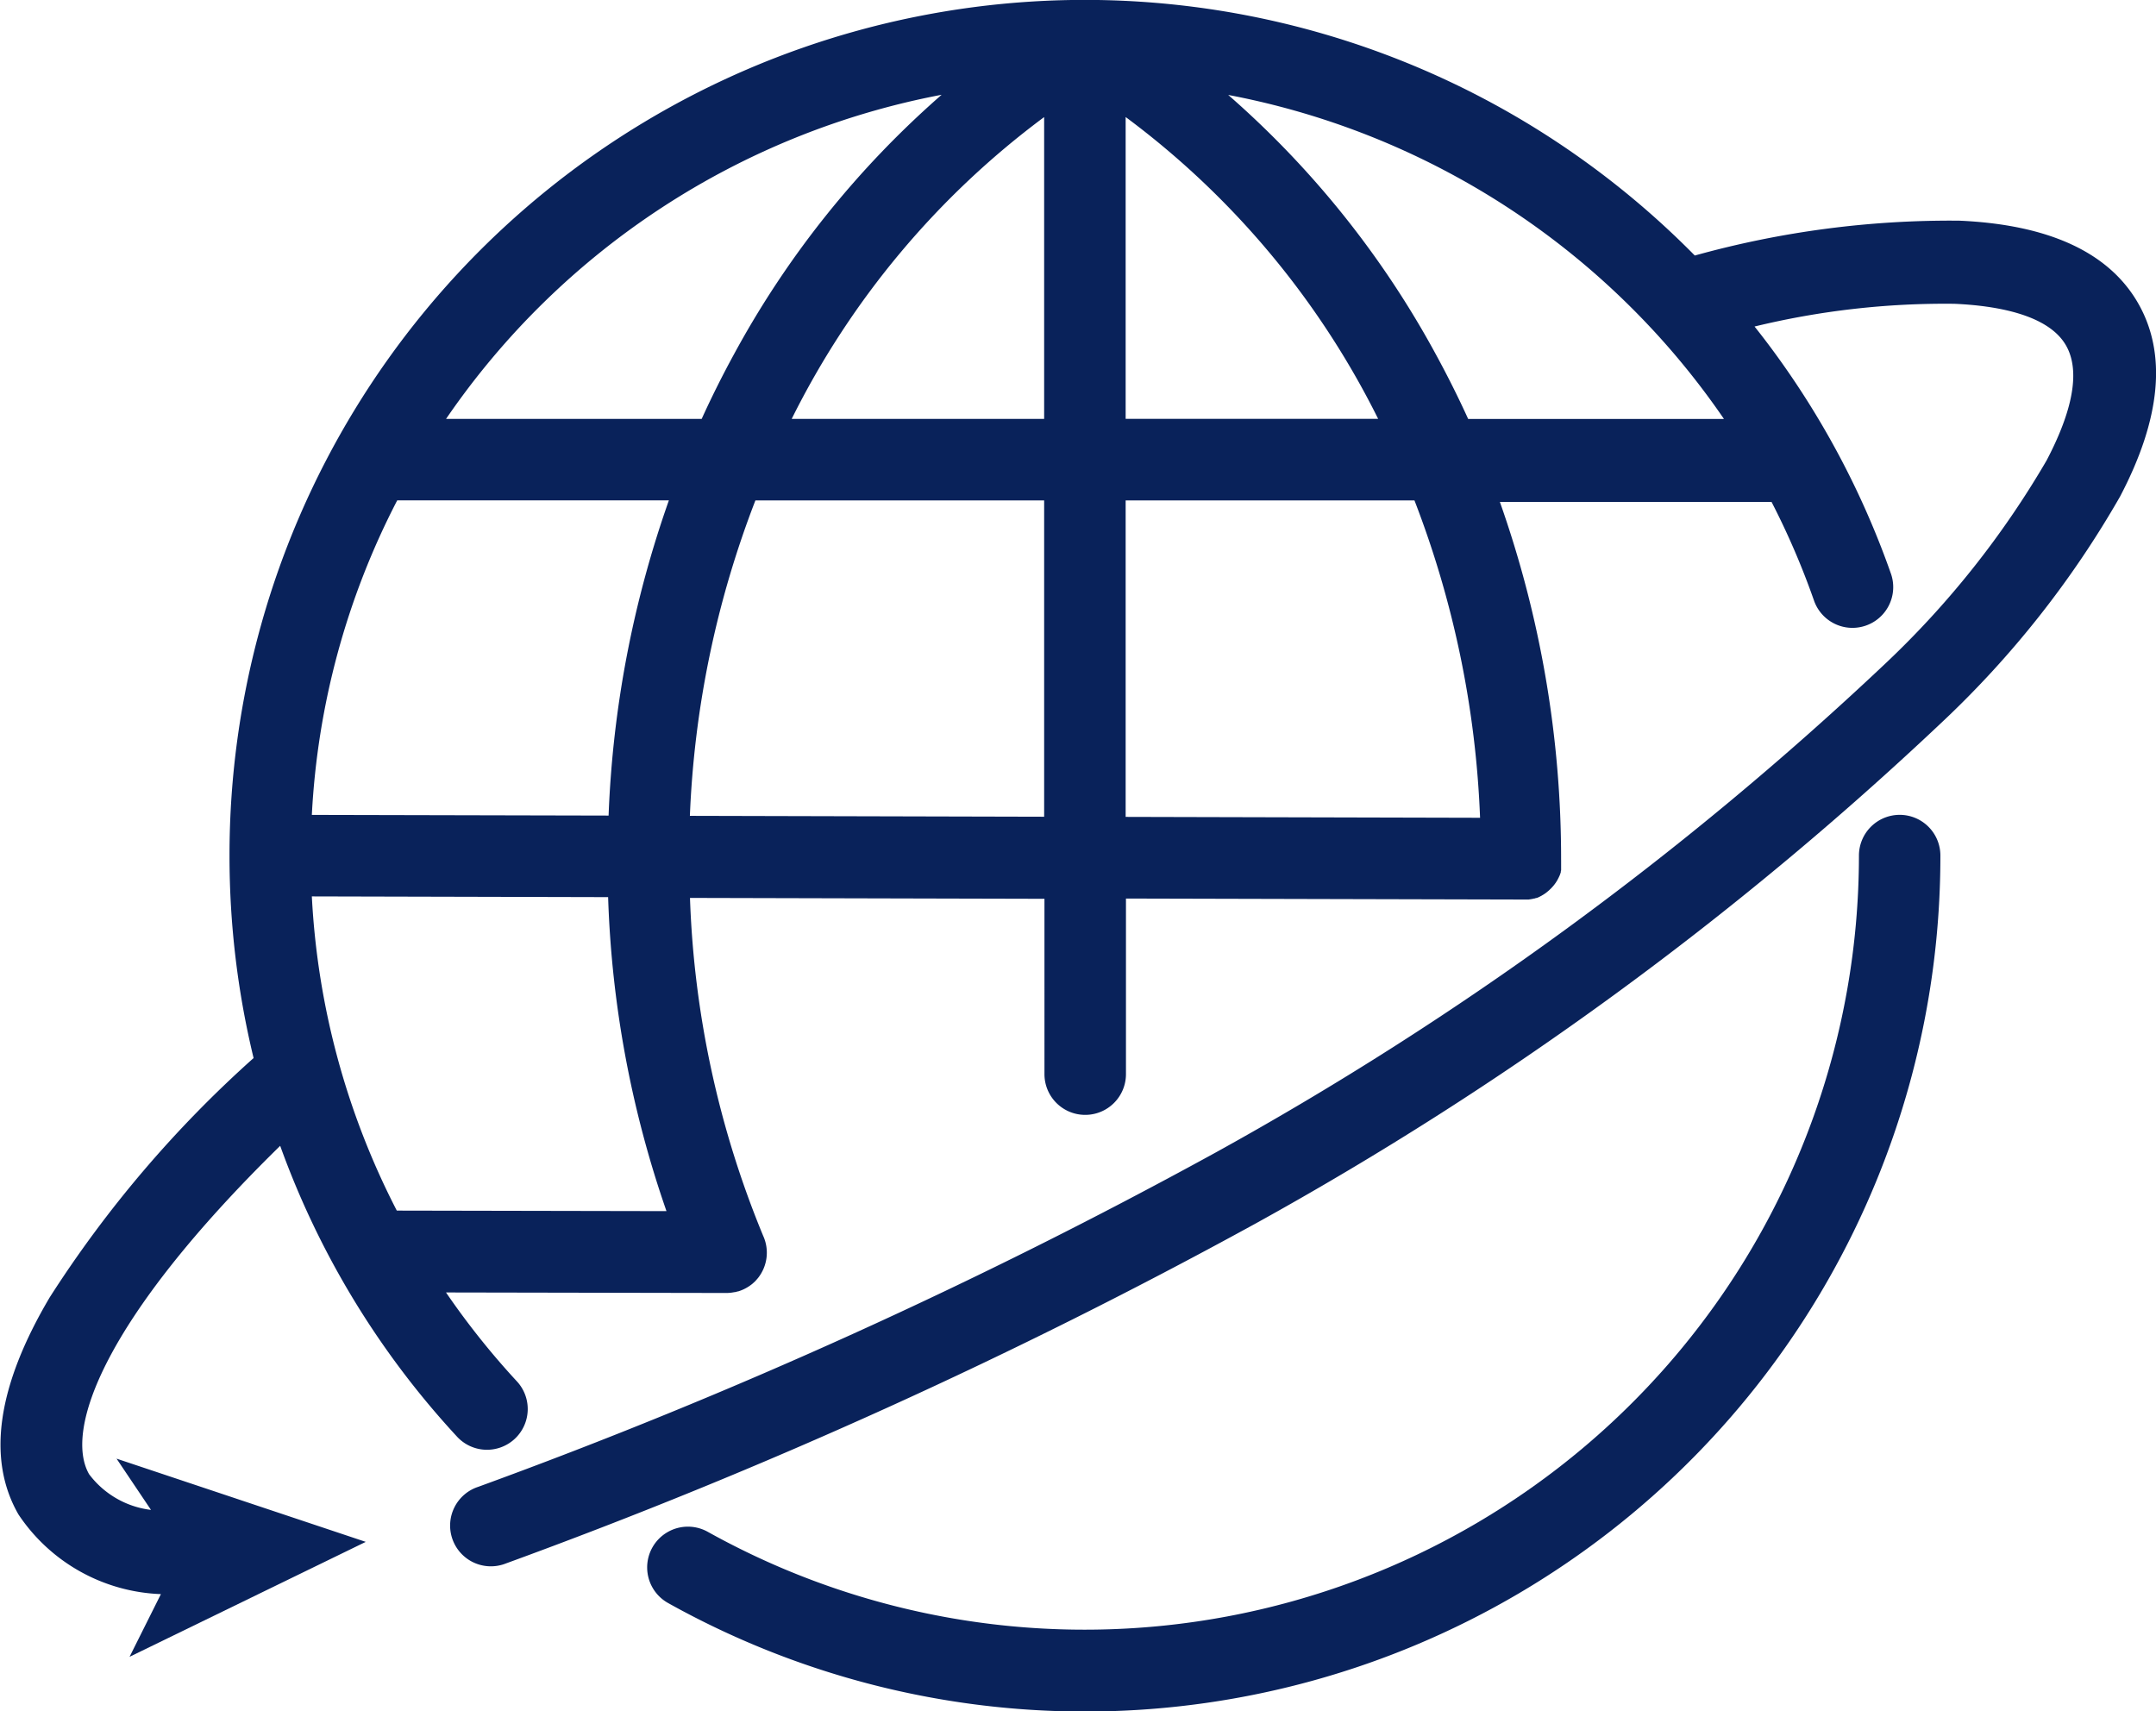<svg id="noun-globe-4948980" xmlns="http://www.w3.org/2000/svg" width="41.268" height="32.754" viewBox="0 0 41.268 32.754">
  <path id="Path_21268" data-name="Path 21268" d="M718.214,972.5a.78.78,0,0,0-.78.78A14.822,14.822,0,0,1,695.4,986.224a.78.78,0,1,0-.761,1.362,16.372,16.372,0,0,0,24.354-14.306A.779.779,0,0,0,718.214,972.5Z" transform="translate(-681.852 -956.903)" fill="#09225a"/>
  <path id="Path_21269" data-name="Path 21269" d="M298.349,428.348c-.557-.975-1.708-1.508-3.421-1.584a18.253,18.253,0,0,0-5.067.667,16.439,16.439,0,0,0-2.1-1.8,16.371,16.371,0,0,0-25.947,13.29,16.432,16.432,0,0,0,.461,3.871,22.158,22.158,0,0,0-3.9,4.577c-1.008,1.7-1.211,3.1-.6,4.16a3.428,3.428,0,0,0,2.726,1.524l-.6,1.2,4.521-2.2-4.77-1.593.659.981a1.74,1.74,0,0,1-1.185-.684c-.473-.828.248-2.945,3.658-6.285a16.345,16.345,0,0,0,3.375,5.556.78.78,0,1,0,1.146-1.058,14.911,14.911,0,0,1-1.347-1.691l5.352.01h.012a.772.772,0,0,0,.156-.016l.008,0,.027-.006.028-.008.008,0a.777.777,0,0,0,.211-.1l.01-.007.02-.014.016-.012.014-.011.016-.014.012-.011.014-.013.014-.013.01-.011.016-.018.006-.007.02-.023h0a.78.78,0,0,0,.1-.812,18.586,18.586,0,0,1-1.4-6.466l6.785.017V443.1a.78.78,0,0,0,1.56,0v-3.361l7.579.019h.05l.031,0h.008l.031,0h.009l.03-.005.009,0,.028-.007.01,0,.027-.008.011,0,.025-.009.012,0,.024-.009.013-.006.021-.01.013-.007.02-.01.013-.008.019-.011.013-.008.018-.012.013-.009.018-.013.012-.01.017-.014.012-.01.016-.014.011-.011.016-.015.01-.01.016-.017.009-.01.016-.018.009-.011.014-.018.008-.011.014-.019.007-.011.013-.02.007-.012.012-.021.006-.012.011-.021.006-.013.01-.021.006-.014.008-.021.005-.016.007-.021,0-.016.006-.021,0-.017,0-.021,0-.018,0-.021c0-.006,0-.012,0-.018s0-.014,0-.021,0-.013,0-.019l0-.021c0-.006,0-.012,0-.019s0-.013,0-.02h0a20.5,20.5,0,0,0-1.172-6.856h5.2a14.817,14.817,0,0,1,.817,1.9.78.78,0,0,0,1.472-.516,16.323,16.323,0,0,0-2.354-4.405q-.128-.17-.26-.336a15.438,15.438,0,0,1,3.827-.435c.786.035,1.795.2,2.136.8s-.018,1.522-.374,2.2a17.358,17.358,0,0,1-3.1,3.9,63.069,63.069,0,0,1-12.818,9.353,101.918,101.918,0,0,1-14.1,6.391.78.78,0,1,0,.493,1.48,103.934,103.934,0,0,0,14.379-6.516,64.64,64.64,0,0,0,13.145-9.6A18.6,18.6,0,0,0,298,432.046C298.783,430.556,298.9,429.312,298.349,428.348Zm-20.942-3.568v5.778h-4.832A16.139,16.139,0,0,1,277.407,424.781Zm1.56,0a16.139,16.139,0,0,1,4.833,5.777h-4.833Zm-3.521-.427a17.952,17.952,0,0,0-3.984,4.983q-.327.6-.61,1.222h-4.893A14.85,14.85,0,0,1,275.445,424.354ZM263.39,438.138a14.714,14.714,0,0,1,1.634-6.02h5.2a20.44,20.44,0,0,0-1.154,6.033Zm6.788,7.584-5.162-.01a14.766,14.766,0,0,1-1.626-6.014l5.671.014A20.247,20.247,0,0,0,270.178,445.722Zm.448-7.566a18.827,18.827,0,0,1,1.254-6.037h5.527v6.054Zm15.125.037-6.784-.017v-6.058h5.528A18.841,18.841,0,0,1,285.751,438.193Zm-.228-7.634q-.284-.623-.611-1.223a17.957,17.957,0,0,0-3.982-4.979,14.86,14.86,0,0,1,8.1,4.468l.019.02a14.794,14.794,0,0,1,1.37,1.714h-4.9Z" transform="translate(-257.421 -422.54)" fill="#09225a"/>
</svg>
